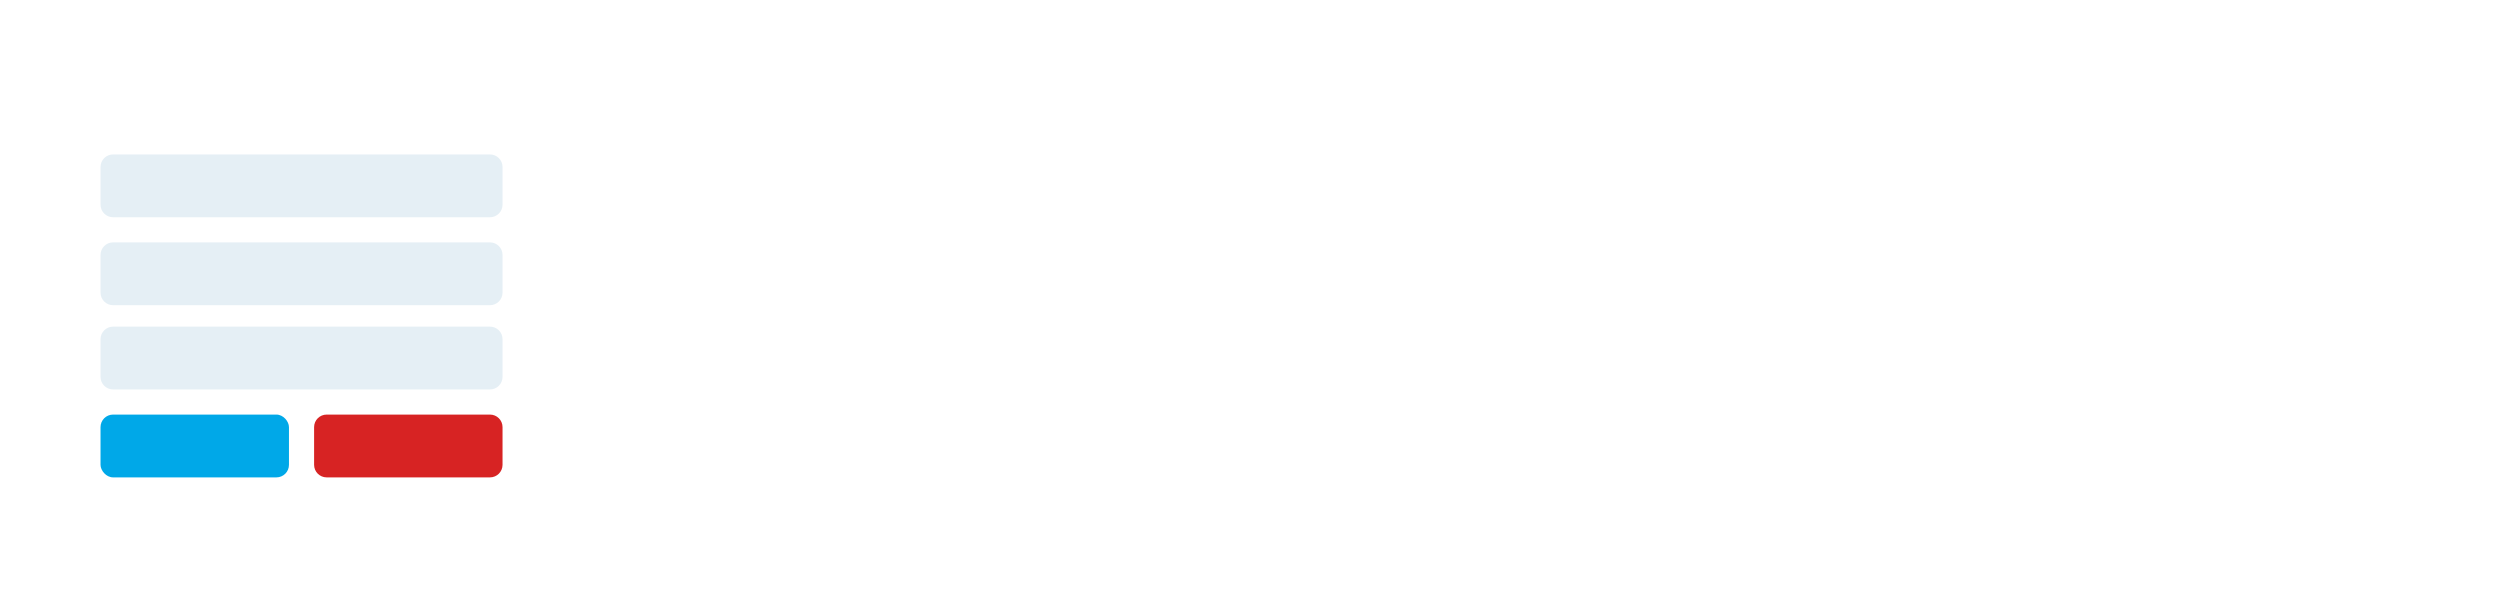 <svg width="199" height="48" viewBox="0 0 199 48" fill="none" xmlns="http://www.w3.org/2000/svg">
<g filter="url(#filter0_d)">
<path fill-rule="evenodd" clip-rule="evenodd" d="M8.002 11.293C8.002 10.741 8.45 10.293 9.002 10.293H39.002C39.554 10.293 40.002 10.741 40.002 11.293V14.293C40.002 14.846 39.554 15.293 39.002 15.293H9.002C8.45 15.293 8.002 14.846 8.002 14.293V11.293Z" fill="#E5EFF5"/>
<path fill-rule="evenodd" clip-rule="evenodd" d="M8.002 18.294C8.002 17.741 8.45 17.294 9.002 17.294H39.002C39.554 17.294 40.002 17.741 40.002 18.294V21.294C40.002 21.846 39.554 22.294 39.002 22.294H9.002C8.45 22.294 8.002 21.846 8.002 21.294V18.294Z" fill="#E5EFF5"/>
<path fill-rule="evenodd" clip-rule="evenodd" d="M8.002 25C8.002 24.447 8.45 24 9.002 24H39.002C39.554 24 40.002 24.447 40.002 25V28C40.002 28.552 39.554 29 39.002 29H9.002C8.45 29 8.002 28.552 8.002 28V25Z" fill="#E5EFF5"/>
<path d="M39.002 31H26.002C25.45 31 25.002 31.448 25.002 32V35C25.002 35.552 25.45 36 26.002 36H39.002C39.554 36 40.002 35.552 40.002 35V32C40.002 31.448 39.554 31 39.002 31Z" fill="#D72323"/>
<rect x="8.002" y="31" width="15" height="5" rx="1" fill="#00A8E8"/>
</g>
<g filter="url(#filter1_d)">
<path d="M69.51 19.024C70.542 16.792 72.414 15.676 75.126 15.676V18.952C73.59 18.88 72.27 19.288 71.166 20.176C70.062 21.064 69.51 22.492 69.51 24.46V34H66.378V16H69.51V19.024ZM92.11 16H95.242V34H92.11V30.904C90.55 33.28 88.282 34.468 85.306 34.468C82.786 34.468 80.638 33.556 78.862 31.732C77.086 29.884 76.198 27.64 76.198 25C76.198 22.36 77.086 20.128 78.862 18.304C80.638 16.456 82.786 15.532 85.306 15.532C88.282 15.532 90.55 16.72 92.11 19.096V16ZM85.702 31.444C87.526 31.444 89.05 30.832 90.274 29.608C91.498 28.36 92.11 26.824 92.11 25C92.11 23.176 91.498 21.652 90.274 20.428C89.05 19.18 87.526 18.556 85.702 18.556C83.902 18.556 82.39 19.18 81.166 20.428C79.942 21.652 79.33 23.176 79.33 25C79.33 26.824 79.942 28.36 81.166 29.608C82.39 30.832 83.902 31.444 85.702 31.444ZM115.215 34H111.327L103.119 25.468V34H99.987V8.8H103.119V23.956L110.895 16H114.927L106.323 24.712L115.215 34ZM118.672 26.44C118.984 28.048 119.716 29.296 120.868 30.184C122.044 31.072 123.484 31.516 125.188 31.516C127.564 31.516 129.292 30.64 130.372 28.888L133.036 30.4C131.284 33.112 128.644 34.468 125.116 34.468C122.26 34.468 119.932 33.58 118.132 31.804C116.356 30.004 115.468 27.736 115.468 25C115.468 22.288 116.344 20.032 118.096 18.232C119.848 16.432 122.116 15.532 124.9 15.532C127.54 15.532 129.688 16.468 131.344 18.34C133.024 20.188 133.864 22.42 133.864 25.036C133.864 25.492 133.828 25.96 133.756 26.44H118.672ZM124.9 18.484C123.22 18.484 121.828 18.964 120.724 19.924C119.62 20.86 118.936 22.12 118.672 23.704H130.696C130.432 22 129.76 20.704 128.68 19.816C127.6 18.928 126.34 18.484 124.9 18.484ZM138.002 34.396C137.354 34.396 136.802 34.168 136.346 33.712C135.89 33.256 135.662 32.704 135.662 32.056C135.662 31.408 135.89 30.856 136.346 30.4C136.802 29.944 137.354 29.716 138.002 29.716C138.674 29.716 139.226 29.944 139.658 30.4C140.114 30.856 140.342 31.408 140.342 32.056C140.342 32.704 140.114 33.256 139.658 33.712C139.226 34.168 138.674 34.396 138.002 34.396ZM147.908 19.024C148.94 16.792 150.812 15.676 153.524 15.676V18.952C151.988 18.88 150.668 19.288 149.564 20.176C148.46 21.064 147.908 22.492 147.908 24.46V34H144.776V16H147.908V19.024ZM157.801 26.44C158.113 28.048 158.845 29.296 159.997 30.184C161.173 31.072 162.613 31.516 164.317 31.516C166.693 31.516 168.421 30.64 169.501 28.888L172.165 30.4C170.413 33.112 167.773 34.468 164.245 34.468C161.389 34.468 159.061 33.58 157.261 31.804C155.485 30.004 154.597 27.736 154.597 25C154.597 22.288 155.473 20.032 157.225 18.232C158.977 16.432 161.245 15.532 164.029 15.532C166.669 15.532 168.817 16.468 170.473 18.34C172.153 20.188 172.993 22.42 172.993 25.036C172.993 25.492 172.957 25.96 172.885 26.44H157.801ZM164.029 18.484C162.349 18.484 160.957 18.964 159.853 19.924C158.749 20.86 158.065 22.12 157.801 23.704H169.825C169.561 22 168.889 20.704 167.809 19.816C166.729 18.928 165.469 18.484 164.029 18.484ZM191.462 8.8H194.594V34H191.462V30.904C189.902 33.28 187.634 34.468 184.658 34.468C182.138 34.468 179.99 33.556 178.214 31.732C176.438 29.884 175.55 27.64 175.55 25C175.55 22.36 176.438 20.128 178.214 18.304C179.99 16.456 182.138 15.532 184.658 15.532C187.634 15.532 189.902 16.72 191.462 19.096V8.8ZM185.054 31.444C186.878 31.444 188.402 30.832 189.626 29.608C190.85 28.36 191.462 26.824 191.462 25C191.462 23.176 190.85 21.652 189.626 20.428C188.402 19.18 186.878 18.556 185.054 18.556C183.254 18.556 181.742 19.18 180.518 20.428C179.294 21.652 178.682 23.176 178.682 25C178.682 26.824 179.294 28.36 180.518 29.608C181.742 30.832 183.254 31.444 185.054 31.444Z" fill="white"/>
</g>
<defs>
<filter id="filter0_d" x="-3.998" y="-2" width="56" height="56" filterUnits="userSpaceOnUse" color-interpolation-filters="sRGB">
<feFlood flood-opacity="0" result="BackgroundImageFix"/>
<feColorMatrix in="SourceAlpha" type="matrix" values="0 0 0 0 0 0 0 0 0 0 0 0 0 0 0 0 0 0 127 0"/>
<feOffset dy="2"/>
<feGaussianBlur stdDeviation="2"/>
<feColorMatrix type="matrix" values="0 0 0 0 0 0 0 0 0 0 0 0 0 0 0 0 0 0 0.25 0"/>
<feBlend mode="normal" in2="BackgroundImageFix" result="effect1_dropShadow"/>
<feBlend mode="normal" in="SourceGraphic" in2="effect1_dropShadow" result="shape"/>
</filter>
<filter id="filter1_d" x="62.378" y="6.8" width="136.216" height="33.668" filterUnits="userSpaceOnUse" color-interpolation-filters="sRGB">
<feFlood flood-opacity="0" result="BackgroundImageFix"/>
<feColorMatrix in="SourceAlpha" type="matrix" values="0 0 0 0 0 0 0 0 0 0 0 0 0 0 0 0 0 0 127 0"/>
<feOffset dy="2"/>
<feGaussianBlur stdDeviation="2"/>
<feColorMatrix type="matrix" values="0 0 0 0 0 0 0 0 0 0 0 0 0 0 0 0 0 0 0.25 0"/>
<feBlend mode="normal" in2="BackgroundImageFix" result="effect1_dropShadow"/>
<feBlend mode="normal" in="SourceGraphic" in2="effect1_dropShadow" result="shape"/>
</filter>
</defs>
</svg>
